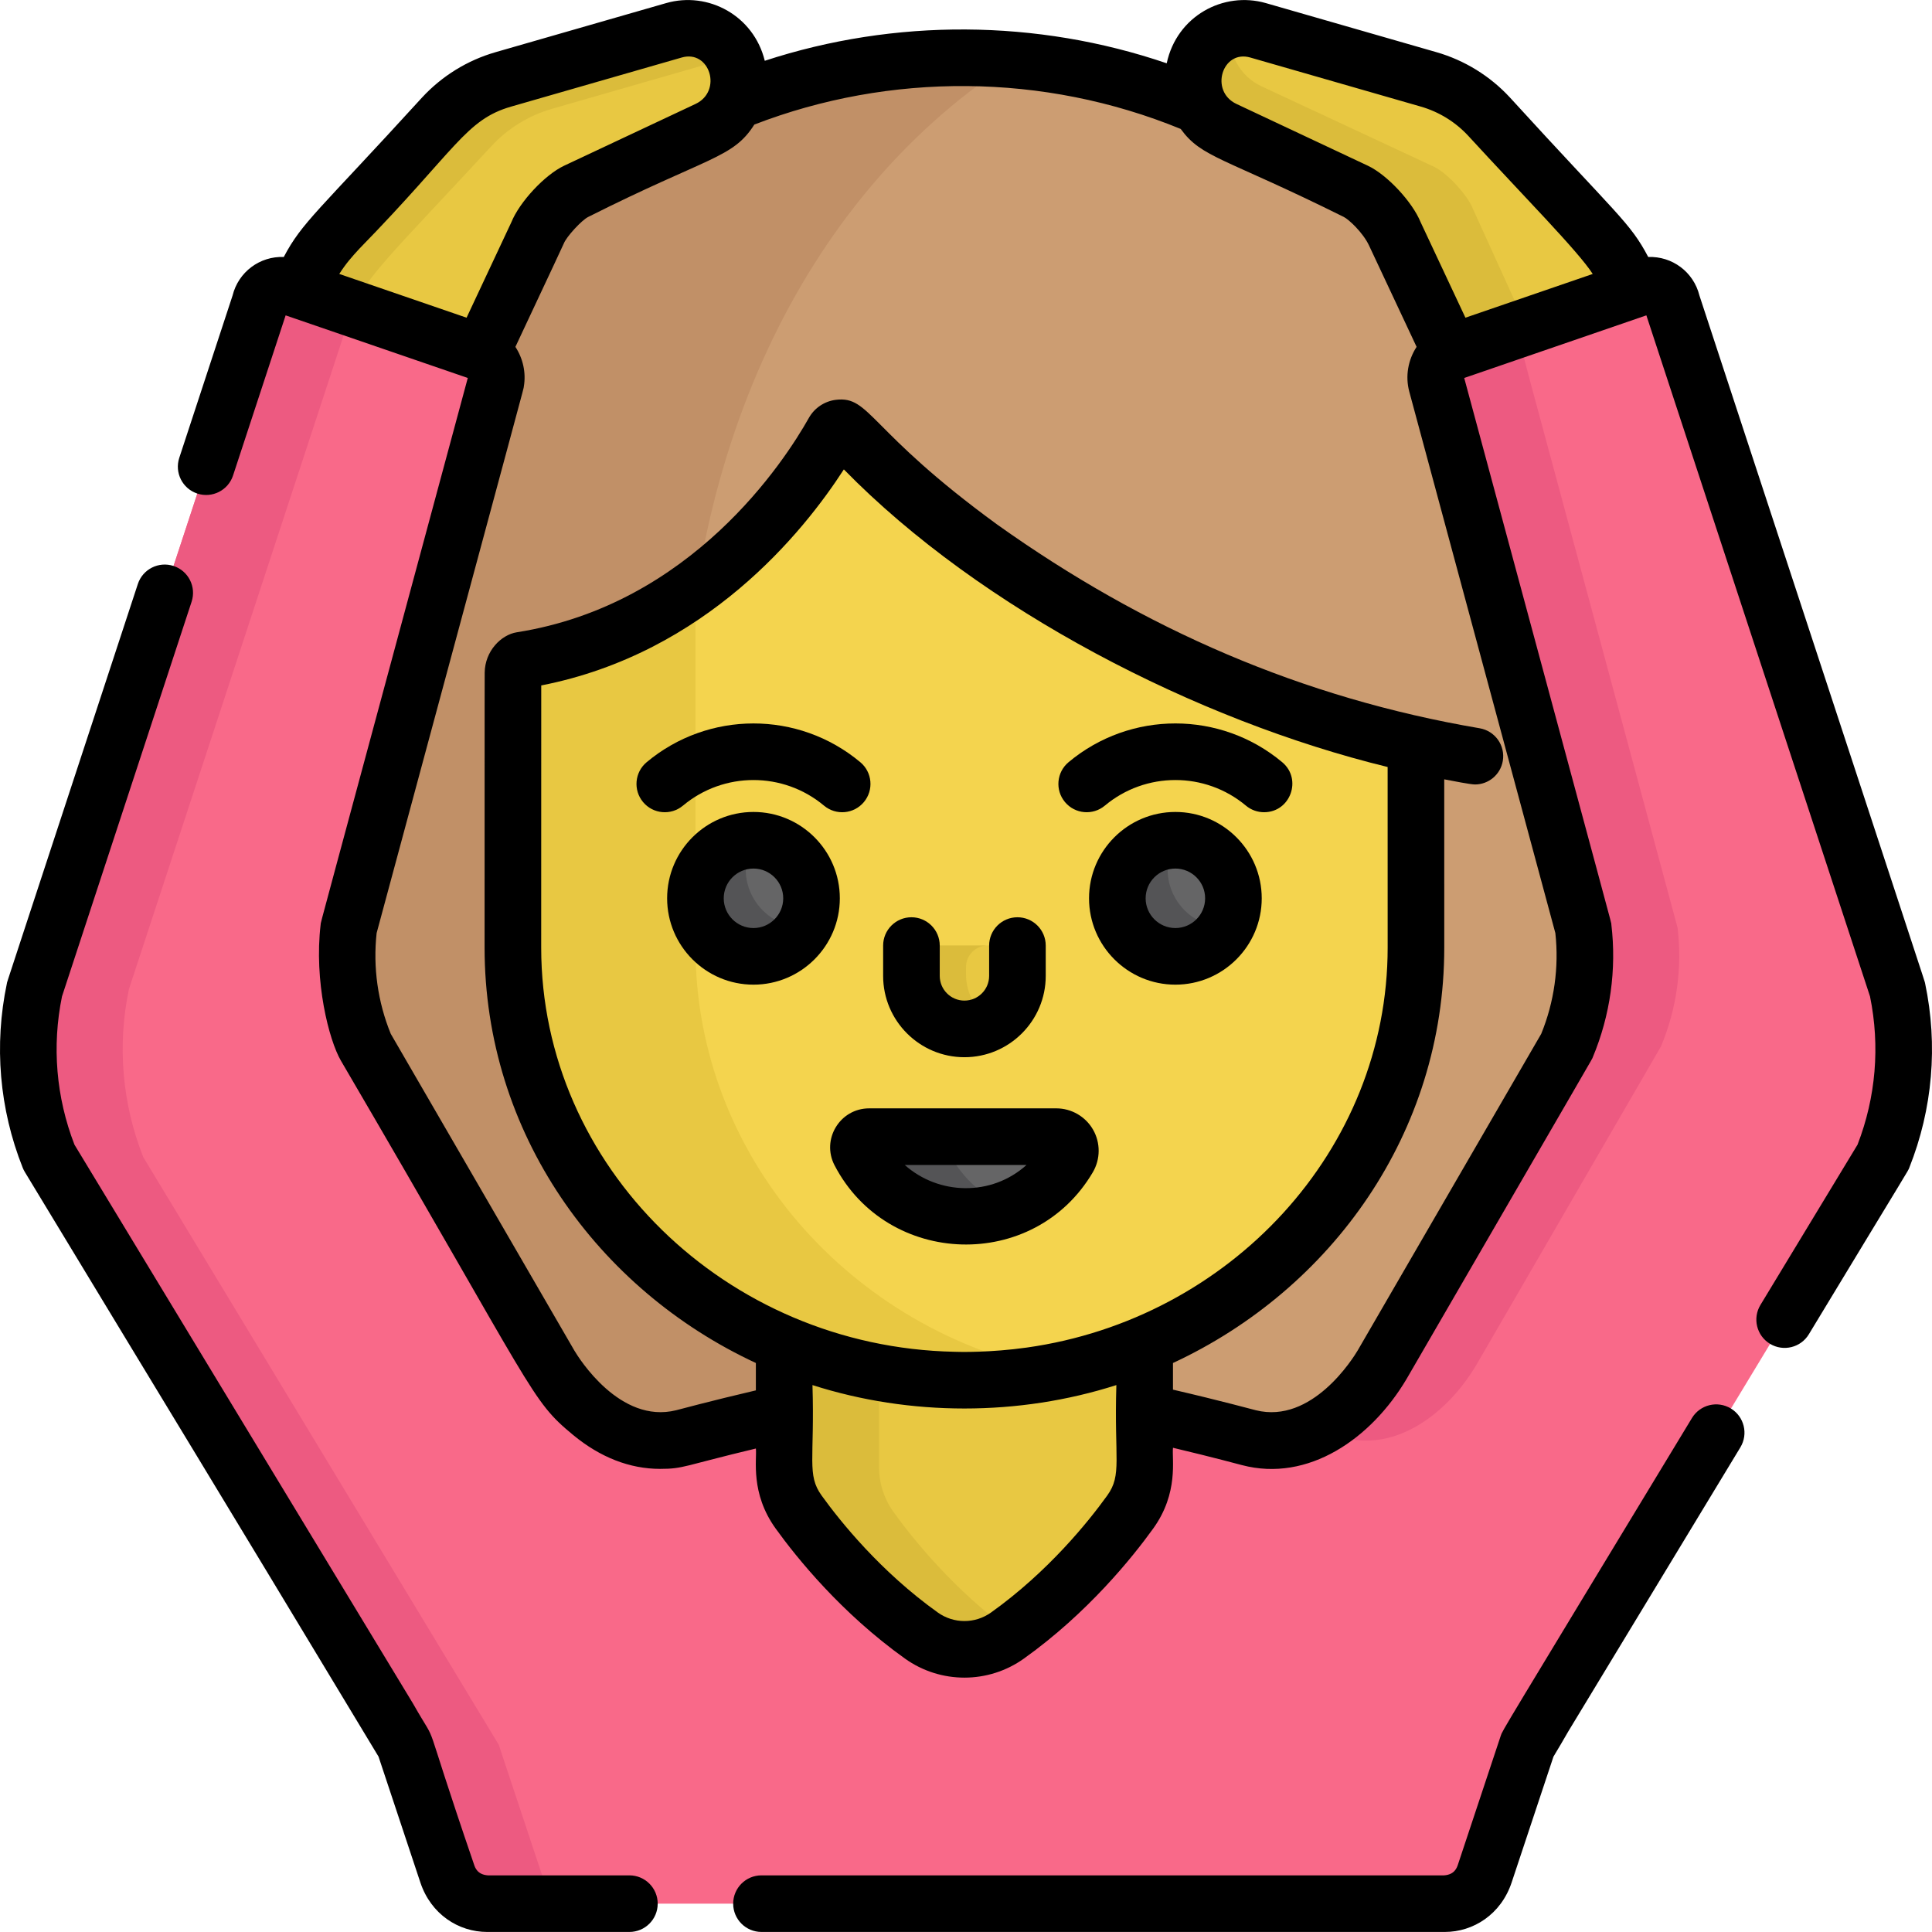 <?xml version="1.0" encoding="iso-8859-1"?>
<!-- Generator: Adobe Illustrator 19.0.0, SVG Export Plug-In . SVG Version: 6.00 Build 0)  -->
<svg version="1.1" id="Capa_1" xmlns="http://www.w3.org/2000/svg" xmlns:xlink="http://www.w3.org/1999/xlink" x="0px" y="0px"
	 viewBox="0 0 511.999 511.999" style="enable-background:new 0 0 511.999 511.999;" xml:space="preserve">
<path style="fill:#CC9D72;" d="M204.163,377.679c0.706,11.772-2.1,19.359,4.13,27.892c5.879,8.049,17.88,22.682,35.012,34.754
	c7.326,5.163,17.229,5.163,24.555,0c17.133-12.074,29.136-26.708,35.014-34.758c6.226-8.525,3.422-16.117,4.128-27.889
	c0,0,39.378,7.453,79.587,24.155c28.337-61.529,45.597-135.483,45.597-188.938c0-119.356-79.068-197.581-176.603-197.581
	S78.979,98.477,78.979,212.894c0,53.455,17.26,127.408,45.597,188.938C164.783,385.133,204.159,377.68,204.163,377.679z"/>
<path style="fill:#C19067;" d="M216.334,373.397c-22.049-59.055-35.113-124.618-35.113-173.784
	c0-82.328,33.619-149.341,87.747-183.769c-4.419-0.349-8.882-0.529-13.385-0.529c-97.535,0-176.603,78.225-176.603,197.581
	c0,53.455,17.26,127.409,45.597,188.937c31.684-13.16,62.845-20.577,74.638-23.131L216.334,373.397z"/>
<path style="fill:#E8C842;" d="M127.545,94.54l14.859-32.671c1.334-3.563,6.853-9.549,10.296-11.169l34.802-16.361
	c6.708-3.154,9.936-10.876,7.468-17.865l0,0c-2.367-6.705-9.549-10.404-16.383-8.438l-45.178,12.999
	c-6.149,1.77-11.695,5.188-16.038,9.886C88.686,61.932,82.974,67.476,79.522,77.96C129.663,95.224,126.59,94.061,127.545,94.54z"/>
<path style="fill:#DBBC3B;" d="M130.226,38.728c4.343-4.698,9.889-8.116,16.038-9.886l45.178-12.999
	c1.021-0.294,2.049-0.446,3.068-0.496c-2.738-5.983-9.483-9.164-15.923-7.311l-45.178,12.999c-6.149,1.77-11.695,5.188-16.038,9.886
	C88.686,61.932,82.974,67.476,79.522,77.96c5.067,1.745,9.581,3.298,13.62,4.687C96.742,73.521,103.545,67.571,130.226,38.728z"/>
<path style="fill:#E8C842;" d="M384.455,94.54l-14.859-32.671c-1.334-3.563-6.853-9.549-10.296-11.169l-34.802-16.361
	c-6.708-3.154-9.936-10.876-7.468-17.865l0,0c2.367-6.705,9.549-10.404,16.383-8.438l45.178,12.999
	c6.149,1.77,11.695,5.188,16.038,9.886c28.686,31.012,34.396,36.557,37.848,47.039C382.336,95.224,385.41,94.061,384.455,94.54z"/>
<path style="fill:#DBBC3B;" d="M390.346,55.369c-1.334-3.563-6.854-9.549-10.297-11.168l-45.802-21.362
	c-5.743-2.701-8.923-8.751-8.173-14.822c-4.078,1.146-7.538,4.188-9.045,8.456l0,0c-2.467,6.989,0.76,14.711,7.468,17.865
	L359.298,50.7c3.443,1.619,8.962,7.606,10.297,11.168l14.859,32.671c0.728-0.365-0.877,0.221,20.473-7.108L390.346,55.369z"/>
<path style="fill:#F96989;" d="M502.828,262.122L443.139,80.35c-0.668-3.172-3.732-5.241-6.924-4.675
	c-53.465,18.68-51.52,17.006-53.727,19.308c-1.73,1.805-2.435,4.408-1.763,6.892l38.849,143.987
	c1.274,10.686-0.24,21.52-4.397,31.446c-5.06,8.729-44.046,75.98-48.921,84.391c-7.514,12.664-20.988,23.078-35.287,19.3
	c-22.526-5.792-23.798-5.828-26.786-6.553h-96.368c-28.341,6.88-26.799,6.556-26.823,6.562
	c-15.034,3.742-27.301-6.752-35.535-19.801l-48.635-83.898c-4.156-9.926-5.671-20.76-4.397-31.446
	c40.562-150.381,38.889-144.017,39-144.677c0.387-2.3-0.368-4.589-1.914-6.203c-2.292-2.391-1.26-0.977-53.727-19.308
	c-3.191-0.565-6.256,1.503-6.924,4.675L9.171,262.122c-3.139,14.909-1.811,30.414,3.816,44.572
	c0.07,0.115,94.117,155.564,94.181,155.67l11.345,34.136c2.304,6.932,8.264,7.887,10.599,7.99c12.12,0,245.24,0,240.224,0
	c2.433,0,7.816,0,10.249,0c1.318-0.12,10.777,1.412,13.902-7.99l11.345-34.136c0.064-0.106,94.111-155.555,94.181-155.67
	C504.639,292.536,505.966,277.031,502.828,262.122z"/>
<path style="fill:#ED5A81;" d="M143.514,496.498l-11.345-34.136c-0.064-0.106-94.111-155.555-94.181-155.67
	c-5.627-14.158-6.955-29.663-3.816-44.572L93.39,81.783c-5.076-1.747-10.902-3.765-17.606-6.107
	c-3.191-0.565-6.256,1.503-6.924,4.675L9.171,262.122c-3.139,14.909-1.811,30.414,3.816,44.572
	c0.07,0.115,94.117,155.564,94.181,155.67l11.345,34.136c2.304,6.932,8.264,7.887,10.599,7.99c2.163,0,11.369,0,25.001,0
	C151.777,504.386,145.817,503.431,143.514,496.498z"/>
<path style="fill:#E8C842;" d="M207.815,351.273v37.593c0,4.255,1.35,8.392,3.837,11.844c5.461,7.58,16.61,21.358,32.525,32.726
	c6.806,4.861,16.005,4.861,22.811,0c15.917-11.37,27.067-25.15,32.528-32.73c2.486-3.45,3.835-7.584,3.835-11.837v-37.596
	C273.84,363.61,238.89,364.263,207.815,351.273z"/>
<path style="fill:#DBBC3B;" d="M236.802,400.711c-2.487-3.452-3.837-7.589-3.837-11.844v-30.15
	c-8.538-1.565-16.978-4.028-25.15-7.444v37.593c0,4.255,1.35,8.392,3.837,11.844c5.461,7.58,16.61,21.358,32.525,32.726
	c6.806,4.861,16.006,4.861,22.812,0c0.397-0.284,0.778-0.575,1.169-0.862C252.872,421.379,242.127,408.102,236.802,400.711z"/>
<path style="fill:#F4D44E;" d="M375.238,209.97c-0.001-7.346-4.978-13.721-12.077-15.61
	c-90.534-24.089-139.332-80.585-138.998-80.318c-0.937-1.01-2.584-0.822-3.259,0.379c-6.037,10.736-32.575,52.659-82.773,60.549
	c-2.581,1.118-2.195,3.612-2.196,6.268c0,0.061-0.011,65.748-0.011,69.879c0,63.638,54.32,115.464,120.972,114.648
	c64.677-0.566,118.35-51.001,118.35-114.778C375.244,248.867,375.241,228.979,375.238,209.97z"/>
<path style="fill:#E8C842;" d="M184.307,251.116c0-2.852,0.005-60.28,0.009-95.605c-12.26,8.943-27.596,16.536-46.185,19.458
	c-2.581,1.118-2.195,3.612-2.196,6.268c0,0.061-0.011,65.748-0.011,69.879c0,72.134,69.045,127.01,143.809,112.326
	C225.289,352.743,184.307,306.39,184.307,251.116z"/>
<circle style="fill:#656566;" cx="311.487" cy="238.055" r="15.38"/>
<path style="fill:#545456;" d="M311.488,238.059c-2.845-4.927-2.64-10.767,0.007-15.368c-2.616-0.004-5.268,0.646-7.697,2.048
	c-7.356,4.247-9.876,13.653-5.629,21.009c4.247,7.356,13.653,9.876,21.009,5.629c2.429-1.402,4.318-3.373,5.622-5.641
	C319.493,245.729,314.333,242.987,311.488,238.059z"/>
<circle style="fill:#656566;" cx="199.684" cy="238.055" r="15.38"/>
<path style="fill:#545456;" d="M199.68,238.059c-2.845-4.927-2.64-10.767,0.007-15.368c-2.616-0.004-5.268,0.646-7.697,2.048
	c-7.356,4.247-9.876,13.653-5.629,21.009c4.247,7.356,13.653,9.876,21.01,5.629c2.429-1.402,4.317-3.373,5.622-5.641
	C207.684,245.729,202.524,242.987,199.68,238.059z"/>
<path style="fill:#E8C842;" d="M241.954,256.281v1.948c0,7.563,5.812,14.07,13.366,14.426c8.065,0.38,14.723-6.047,14.723-14.029
	v-2.538c0-3.04-2.464-5.504-5.504-5.504H247.65C244.505,250.584,241.954,253.135,241.954,256.281z"/>
<path style="fill:#DBBC3B;" d="M256,258.23v-1.948c0-3.146,2.551-5.697,5.697-5.697h-14.045c-3.146,0-5.697,2.55-5.697,5.697v1.948
	c0,11.007,11.616,18.059,21.105,12.522C258.811,268.226,256,263.486,256,258.23z"/>
<path style="fill:#656566;" d="M228.248,305.371c11.482,22.098,42.852,22.675,55.303,1.485c1.464-2.491-0.324-5.631-3.214-5.631
	h-49.569C228.641,301.225,227.267,303.482,228.248,305.371z"/>
<path style="fill:#545456;" d="M251.407,305.371c-0.981-1.889,0.392-4.146,2.521-4.146h-23.16c-2.128,0-3.502,2.257-2.521,4.146
	c7.965,15.329,25.497,20.292,39.649,14.827C261.165,317.603,255.2,312.668,251.407,305.371z"/>
<path style="fill:#ED5A81;" d="M405.725,101.875l-1.584-5.976c-0.824-3.11-0.604-6.404,0.626-9.376l0,0
	c-21.282,7.229-20.645,6.755-22.28,8.46c-1.73,1.805-2.435,4.408-1.763,6.892l38.849,143.987c1.274,10.686-0.24,21.52-4.397,31.446
	c-5.06,8.729-44.046,75.98-48.921,84.391c-4.326,7.291-10.629,13.829-17.925,17.349c2.233,0.566,4.76,1.211,7.639,1.951
	c14.298,3.777,27.772-6.636,35.287-19.3c4.876-8.411,43.861-75.661,48.921-84.391c4.156-9.926,5.671-20.76,4.397-31.446
	L405.725,101.875z"/>
<path d="M255.585,280.172c11.88,0,21.545-9.665,21.545-21.546v-8.042c0-4.143-3.357-7.5-7.5-7.5s-7.5,3.357-7.5,7.5v8.042
	c0,3.609-2.936,6.545-6.545,6.545s-6.545-2.936-6.545-6.545v-8.042c0-4.143-3.357-7.5-7.5-7.5c-4.143,0-7.5,3.357-7.5,7.5v8.042
	C234.039,270.507,243.704,280.172,255.585,280.172z"/>
<path d="M311.488,215.177c-12.617,0-22.883,10.265-22.883,22.883c0,12.617,10.265,22.884,22.883,22.884s22.883-10.266,22.883-22.884
	C334.37,225.442,324.105,215.177,311.488,215.177z M311.488,245.942c-4.346,0-7.882-3.536-7.882-7.883
	c0-4.346,3.536-7.882,7.882-7.882s7.882,3.536,7.882,7.882C319.37,242.406,315.834,245.942,311.488,245.942z"/>
<path d="M199.679,215.177c-12.617,0-22.883,10.265-22.883,22.883c0,12.617,10.265,22.884,22.883,22.884
	c12.617,0,22.884-10.266,22.884-22.884C222.563,225.442,212.298,215.177,199.679,215.177z M199.679,245.942
	c-4.346,0-7.882-3.536-7.882-7.883c0-4.346,3.536-7.882,7.882-7.882c4.347,0,7.883,3.536,7.883,7.882
	C207.562,242.406,204.026,245.942,199.679,245.942z"/>
<path d="M339.805,201.996c-16.356-13.685-40.237-13.719-56.634,0c-3.177,2.658-3.598,7.388-0.939,10.564
	c2.658,3.178,7.389,3.598,10.564,0.939c10.796-9.032,26.563-9.053,37.384,0c1.403,1.175,3.11,1.748,4.809,1.748
	C341.993,215.249,345.142,206.463,339.805,201.996z"/>
<path d="M218.371,213.501c3.169,2.651,7.901,2.246,10.565-0.938c2.658-3.177,2.238-7.907-0.938-10.565
	c-16.42-13.74-40.305-13.665-56.635,0c-3.177,2.658-3.597,7.389-0.938,10.565c2.659,3.177,7.389,3.597,10.565,0.938
	C191.801,204.452,207.572,204.462,218.371,213.501z"/>
<path d="M279.927,293.725h-49.581c-7.761,0-12.75,8.228-9.177,15.104c0.001,0.001,0.001,0.003,0.002,0.004
	c14.063,27.01,52.89,28.271,68.439,1.823c2.037-3.469,2.063-7.791,0.064-11.28C287.678,295.89,283.944,293.725,279.927,293.725z
	 M239.764,308.725h32.278C262.678,317.158,248.701,316.691,239.764,308.725z"/>
<path d="M510.168,260.577c-0.167-0.793,2.356,7.08-59.798-182.249c-1.554-6.281-7.242-10.465-13.573-10.225
	c-4.863-9.232-7.993-10.852-36.66-42.274c-5.274-5.703-12.007-9.854-19.471-12.002l-45.18-12.999
	c-11.281-3.243-23.64,3.445-26.294,15.947C274.799,5.03,237.088,4.842,202.673,16.108c-2.927-11.968-14.99-18.496-26.161-15.281
	l-45.178,13c-7.465,2.148-14.198,6.298-19.472,12.002C84.29,56.052,80.073,58.857,75.203,68.101
	c-6.329-0.241-12.019,3.943-13.573,10.226l-14.123,43.007c-1.292,3.936,0.851,8.173,4.786,9.466
	c3.938,1.291,8.174-0.852,9.466-4.786l13.936-42.439c12.014,4.129,35.151,12.079,48.272,16.588
	c-40.856,151.531-38.867,143.78-38.99,144.81c-1.794,15.045,2.188,30.64,5.355,36.097c52.062,88.988,50.101,89.745,61.556,99.216
	c7.191,5.944,15.031,8.981,23.028,8.98c6.32,0,6.083-0.78,25.398-5.392c0.313,2.836-1.556,11.77,5.252,21.219
	c5.531,7.679,17.337,22.364,34.251,34.445c9.446,6.748,22.12,6.724,31.53,0c16.912-12.08,28.721-26.769,34.253-34.447
	c6.836-9.487,4.922-18.406,5.25-21.416c10.946,2.6,17.712,4.459,18.273,4.593c17.581,4.627,34.249-7.009,43.62-22.811
	c52.199-90.089,48.998-84.413,49.35-85.254c4.647-11.1,6.351-23.283,4.926-35.231c-0.123-1.028,2.363,8.565-38.989-144.802
	c1.522-0.523-9.927,3.413,48.272-16.597l59.266,180.484c2.698,13.185,1.557,26.75-3.306,39.297l-25.729,42.47
	c-2.146,3.543-1.014,8.154,2.529,10.301c3.542,2.144,8.154,1.015,10.301-2.529c27.54-45.53,26.19-43.059,26.615-44.135
	C512.174,293.885,513.621,276.98,510.168,260.577z M123.645,84.192L89.912,72.599c1.767-2.77,3.365-4.569,5.351-6.714
	c25.741-26.37,28.098-34.154,40.221-37.643l45.177-12.999c7.434-2.144,10.877,8.91,3.651,12.309l-34.805,16.361
	c-5.126,2.412-11.817,9.605-13.996,14.988L123.645,84.192z M293.43,396.324c-4.994,6.932-15.636,20.178-30.802,31.011
	c-4.215,3.01-9.877,3.01-14.092,0c-15.165-10.833-25.807-24.078-30.8-31.009c-3.977-5.519-1.812-9.574-2.422-29.265
	c25.881,8.276,54.648,8.275,80.535-0.001C295.242,386.734,297.405,390.808,293.43,396.324z M272.117,357.115
	c-9.697,1.366-17.871,1.149-17.77,1.149c-0.1-0.002-1.242-0.026-1.35-0.028l0,0c-0.033-0.001-0.067-0.001-0.101-0.002l0,0
	c-60.586-1.27-109.473-49.104-109.473-107.118l0.012-69.469c43.662-8.55,69.511-40.686,80.195-57.252
	c36.367,37.19,93.578,66.55,144.107,78.868l0.007,47.852C367.744,304.824,325.908,349.56,272.117,357.115z M412.185,247.275
	c0.992,9.058-0.301,18.27-3.748,26.706l-48.632,83.893c-1.194,2.014-12.089,19.567-26.988,15.857
	c-0.769-0.171-8.943-2.44-21.967-5.461v-7.062c42.048-19.533,71.894-61.027,71.894-110.092l-0.006-44.585
	c2.166,0.418,6.999,1.362,8.136,1.362c3.59,0,6.763-2.585,7.385-6.242c0.695-4.084-2.052-7.957-6.135-8.652
	c-47.074-8.014-88.977-26.298-127.873-54.001c-34.304-25.024-33.584-34.124-42.706-33.045c-3.011,0.356-5.695,2.147-7.182,4.791
	c-6.459,11.49-31.132,49.544-77.398,56.815c-4.15,0.654-8.461,4.967-8.517,10.729c-0.028,3.812-0.002-4.171-0.026,72.827
	c0,49.141,29.948,90.605,71.893,110.092v7.256c-11.898,2.776-20.884,5.212-21.135,5.267c-14.882,3.704-25.793-13.845-26.948-15.79
	l-48.672-83.961c-3.447-8.436-4.74-17.646-3.748-26.705C141,94.525,138.607,103.734,138.821,102.431
	c0.619-3.669-0.222-7.428-2.234-10.507c9.954-21.23,12.677-26.986,12.84-27.423c0.696-1.785,4.747-6.179,6.465-7.015
	c31.961-16.083,38.315-15.482,44.013-24.475c35.918-13.858,76.644-13.732,112.991,1.158c5.62,7.718,11.269,7.448,43.207,23.315
	c1.334,0.649,5.118,4.183,6.702,7.569l12.607,26.87c-2.233,3.417-3.059,7.742-1.928,11.905L412.185,247.275z M388.353,84.192
	l-11.865-25.29c-2.179-5.382-8.869-12.576-13.998-14.989l-34.802-16.36c-7.227-3.398-3.78-14.448,3.649-12.309l45.179,12.998
	c4.832,1.391,9.191,4.078,12.604,7.77c14.552,15.87,29.144,30.594,32.967,36.589L388.353,84.192z"/>
<path d="M458.688,373.259c-3.542-2.144-8.154-1.015-10.301,2.529c-51.251,84.606-50.177,82.715-50.674,84.209l-11.345,34.136
	c-0.268,0.806-0.889,2.674-3.678,2.855H201.798c-4.143,0-7.5,3.357-7.5,7.5s3.357,7.5,7.5,7.5h181.089
	c7.562,0,14.904-4.664,17.716-13.125l11.08-33.34c1.421-2.356,2.692-4.52,3.875-6.591l45.659-75.373
	C463.363,380.017,462.231,375.406,458.688,373.259z"/>
<path d="M166.797,496.988H129.31c-2.79-0.182-3.411-2.05-3.679-2.855c-15.113-44.166-8.435-29.072-16.206-42.716
	c-0.096-0.166,3.23,5.33-89.69-148.061c-4.861-12.545-6.003-26.109-3.305-39.296l34.35-104.605c1.292-3.936-0.851-8.173-4.786-9.466
	c-3.938-1.292-8.174,0.852-9.466,4.786C-0.263,266.867,1.997,259.797,1.833,260.577c-3.454,16.404-2.007,33.31,4.185,48.887
	c0.153,0.387,0.339,0.761,0.555,1.116c45.207,74.716,44.712,73.624,93.743,154.943l11.08,33.341
	c2.795,8.41,10.098,13.125,17.716,13.125h37.686c4.143,0,7.5-3.357,7.5-7.5S170.94,496.988,166.797,496.988z"/>
<g>
</g>
<g>
</g>
<g>
</g>
<g>
</g>
<g>
</g>
<g>
</g>
<g>
</g>
<g>
</g>
<g>
</g>
<g>
</g>
<g>
</g>
<g>
</g>
<g>
</g>
<g>
</g>
<g>
</g>
</svg>
